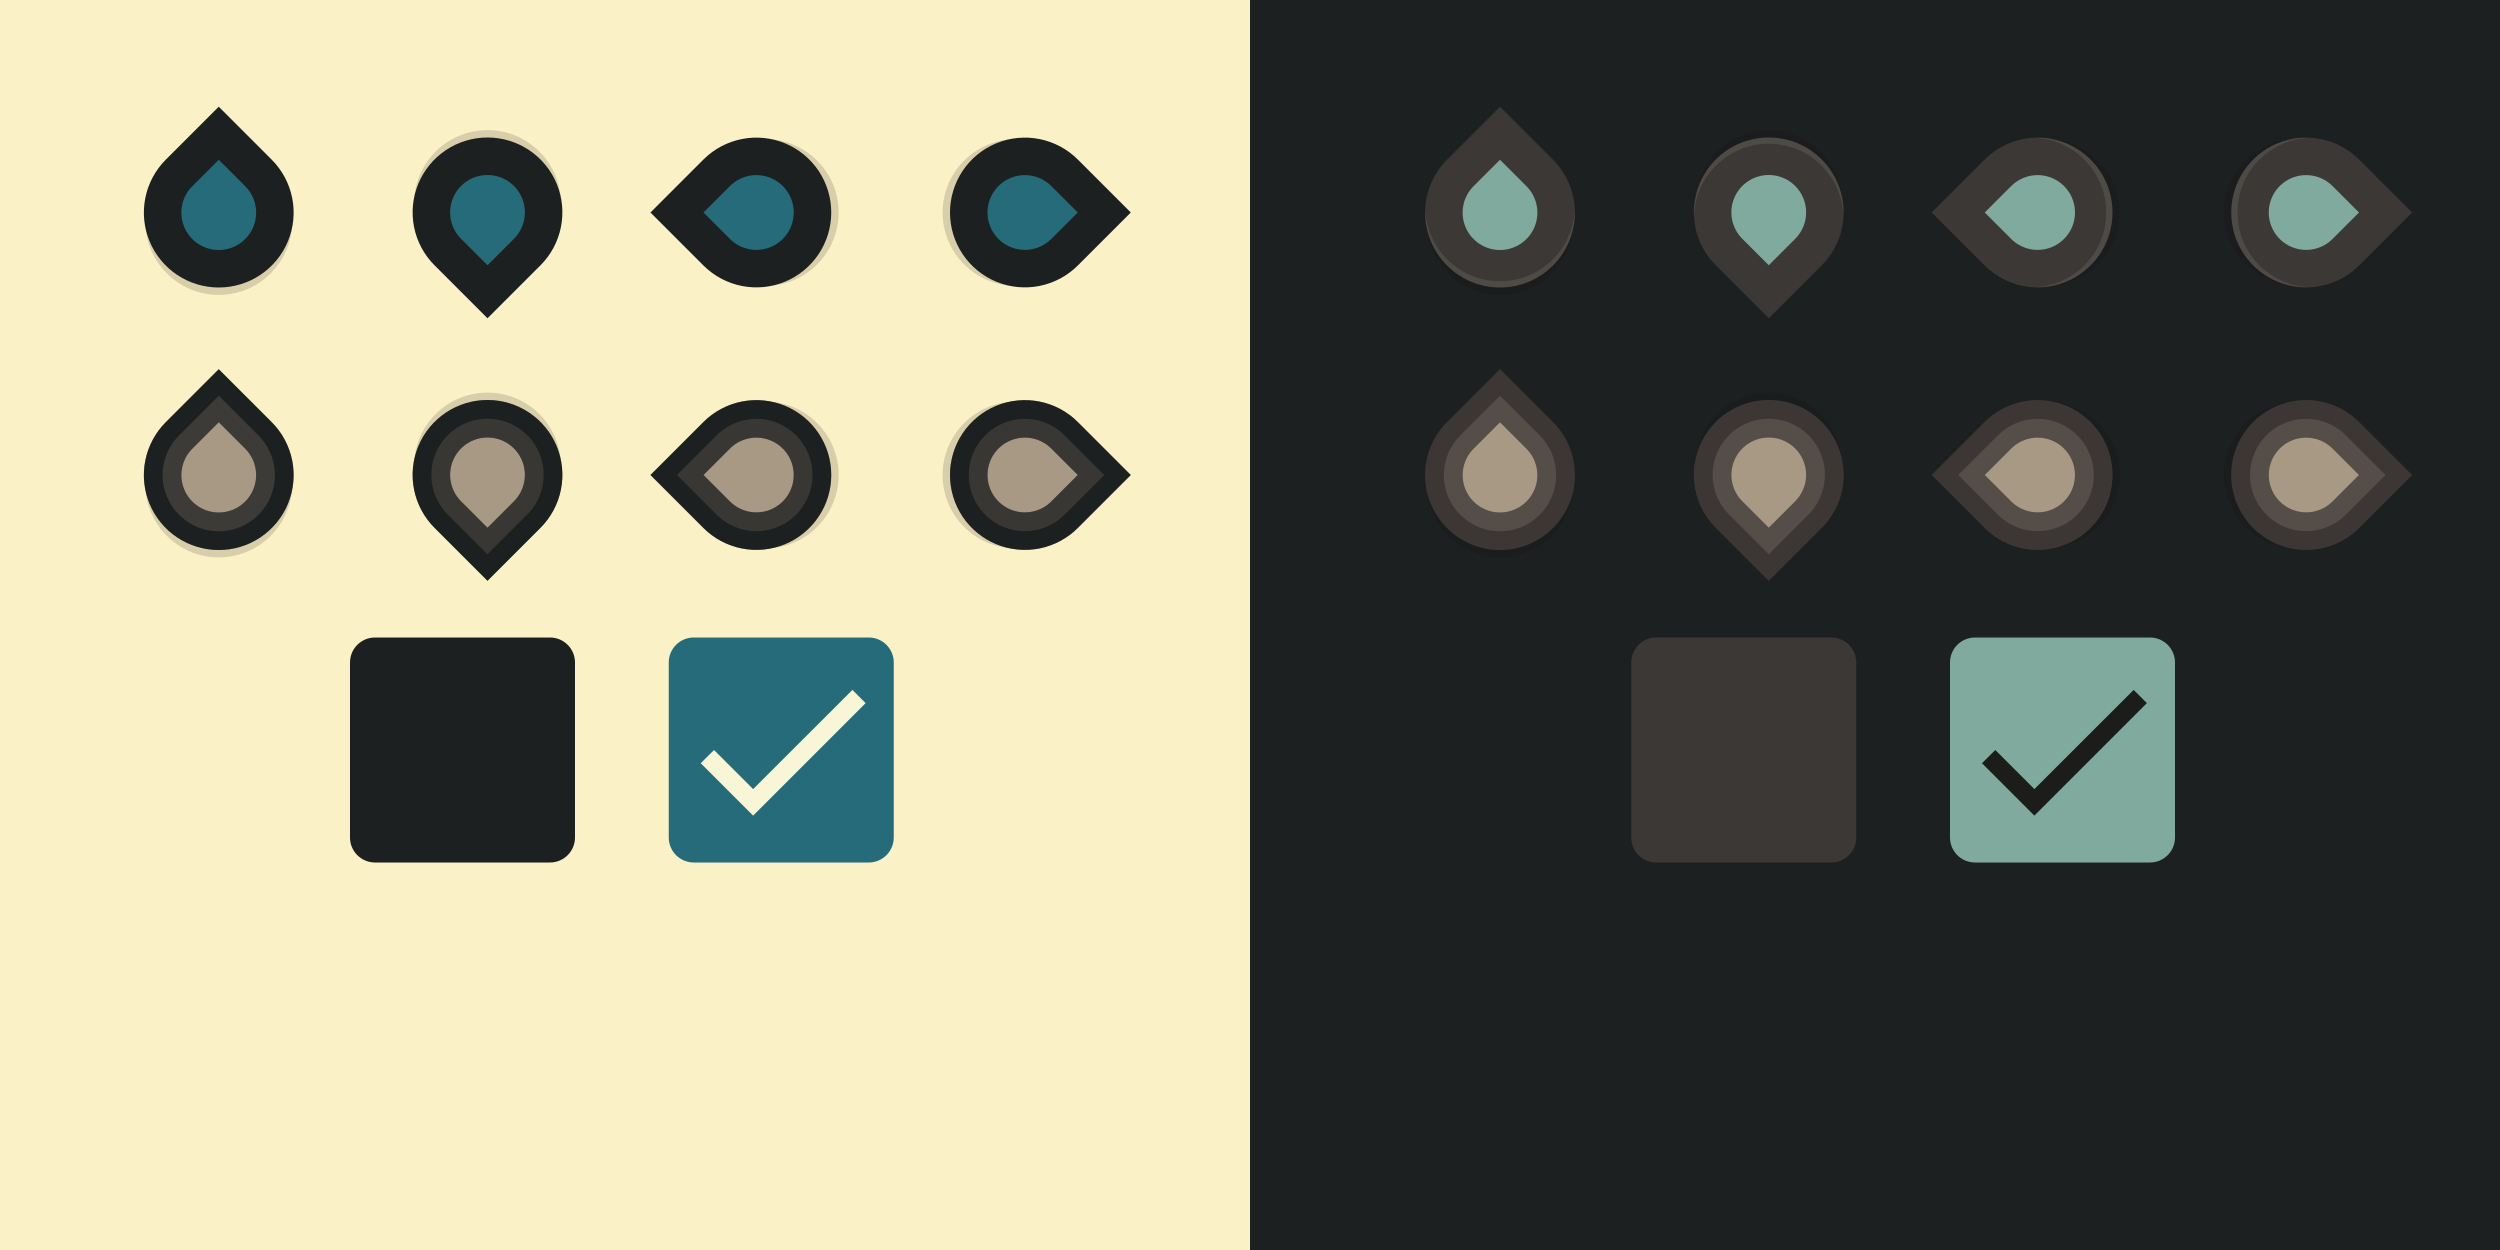 <svg width="400" height="200" viewBox="0 0 400 200" fill="none" xmlns="http://www.w3.org/2000/svg">
<g clip-path="url(#clip0_1_5)">
<path d="M400 0H200V200H400V0Z" fill="url(#paint0_linear_1_5)"/>
<path d="M200 0H0V200H200V0Z" fill="url(#paint1_linear_1_5)"/>
<path d="M344 102H316C313.791 102 312 103.791 312 106V134C312 136.209 313.791 138 316 138H344C346.209 138 348 136.209 348 134V106C348 103.791 346.209 102 344 102Z" fill="url(#paint2_linear_1_5)"/>
<path d="M325.5 126.255L319.245 120L317.115 122.115L325.5 130.5L343.5 112.5L341.385 110.385L325.5 126.255Z" fill="url(#paint3_linear_1_5)"/>
<path d="M293 102H265C262.791 102 261 103.791 261 106V134C261 136.209 262.791 138 265 138H293C295.209 138 297 136.209 297 134V106C297 103.791 295.209 102 293 102Z" fill="url(#paint4_linear_1_5)"/>
<g opacity="0.15" filter="url(#filter0_f_1_5)">
<path d="M384.187 76L375.876 84.311C374.233 85.954 372.139 87.073 369.859 87.527C367.579 87.98 365.216 87.748 363.068 86.858C360.921 85.969 359.085 84.462 357.794 82.529C356.502 80.597 355.813 78.325 355.813 76C355.813 73.675 356.502 71.403 357.794 69.471C359.085 67.538 360.921 66.031 363.068 65.142C365.216 64.252 367.579 64.02 369.859 64.473C372.139 64.927 374.233 66.046 375.876 67.689L384.187 76Z" fill="#0D0907"/>
</g>
<path d="M381.684 76L375.333 82.351C374.076 83.607 372.476 84.463 370.734 84.809C368.991 85.156 367.185 84.978 365.544 84.298C363.903 83.618 362.5 82.467 361.513 80.99C360.526 79.513 360 77.776 360 76C360 74.224 360.526 72.487 361.513 71.01C362.5 69.533 363.903 68.382 365.544 67.702C367.185 67.022 368.991 66.844 370.734 67.191C372.476 67.537 374.076 68.393 375.333 69.649L381.684 76Z" fill="url(#paint5_linear_1_5)" stroke="url(#paint6_linear_1_5)" stroke-width="6" stroke-linecap="round"/>
<path opacity="0.35" d="M381.684 76L375.333 82.351C374.076 83.607 372.476 84.463 370.734 84.809C368.991 85.156 367.185 84.978 365.544 84.298C363.903 83.618 362.5 82.467 361.513 80.99C360.526 79.513 360 77.776 360 76C360 74.224 360.526 72.487 361.513 71.01C362.5 69.533 363.903 68.382 365.544 67.702C367.185 67.022 368.991 66.844 370.734 67.191C372.476 67.537 374.076 68.393 375.333 69.649L381.684 76Z" fill="url(#paint7_linear_1_5)" stroke="url(#paint8_linear_1_5)" stroke-width="6" stroke-linecap="round"/>
<g opacity="0.15" filter="url(#filter1_f_1_5)">
<path d="M310.813 76L319.124 67.689C320.767 66.046 322.861 64.927 325.141 64.473C327.421 64.02 329.784 64.252 331.932 65.142C334.079 66.031 335.915 67.538 337.206 69.471C338.498 71.403 339.187 73.675 339.187 76C339.187 78.325 338.498 80.597 337.206 82.529C335.915 84.462 334.079 85.969 331.932 86.858C329.784 87.748 327.421 87.98 325.141 87.527C322.861 87.073 320.767 85.954 319.124 84.311L310.813 76Z" fill="#0D0907"/>
</g>
<path d="M313.316 76L319.667 69.649C320.924 68.393 322.524 67.537 324.266 67.191C326.009 66.844 327.815 67.022 329.456 67.702C331.097 68.382 332.5 69.533 333.487 71.01C334.474 72.487 335 74.224 335 76C335 77.776 334.474 79.513 333.487 80.99C332.5 82.467 331.097 83.618 329.456 84.298C327.815 84.978 326.009 85.156 324.266 84.809C322.524 84.463 320.924 83.607 319.667 82.351L313.316 76Z" fill="url(#paint9_linear_1_5)" stroke="url(#paint10_linear_1_5)" stroke-width="6" stroke-linecap="round"/>
<path opacity="0.35" d="M313.316 76L319.667 69.649C320.924 68.393 322.524 67.537 324.266 67.191C326.009 66.844 327.815 67.022 329.456 67.702C331.097 68.382 332.5 69.533 333.487 71.01C334.474 72.487 335 74.224 335 76C335 77.776 334.474 79.513 333.487 80.99C332.5 82.467 331.097 83.618 329.456 84.298C327.815 84.978 326.009 85.156 324.266 84.809C322.524 84.463 320.924 83.607 319.667 82.351L313.316 76Z" fill="url(#paint11_linear_1_5)" stroke="url(#paint12_linear_1_5)" stroke-width="6" stroke-linecap="round"/>
<g opacity="0.15" filter="url(#filter2_f_1_5)">
<path d="M283 91.187L274.69 82.876C273.046 81.233 271.927 79.139 271.473 76.859C271.02 74.579 271.252 72.216 272.142 70.068C273.031 67.921 274.538 66.085 276.471 64.794C278.403 63.502 280.676 62.813 283 62.813C285.324 62.813 287.597 63.502 289.529 64.794C291.462 66.085 292.969 67.921 293.858 70.068C294.748 72.216 294.98 74.579 294.527 76.859C294.073 79.139 292.954 81.233 291.31 82.876L283 91.187Z" fill="#0D0907"/>
</g>
<path d="M283 88.684L276.649 82.333C275.393 81.076 274.537 79.476 274.191 77.734C273.844 75.991 274.022 74.186 274.702 72.544C275.382 70.903 276.533 69.5 278.01 68.513C279.487 67.526 281.224 66.999 283 66.999C284.776 66.999 286.513 67.526 287.99 68.513C289.467 69.5 290.618 70.903 291.298 72.544C291.978 74.186 292.156 75.991 291.809 77.734C291.463 79.476 290.607 81.076 289.351 82.333L283 88.684Z" fill="url(#paint13_linear_1_5)" stroke="url(#paint14_linear_1_5)" stroke-width="6" stroke-linecap="round"/>
<path opacity="0.35" d="M283 88.684L276.649 82.333C275.393 81.076 274.537 79.476 274.191 77.734C273.844 75.991 274.022 74.186 274.702 72.544C275.382 70.903 276.533 69.5 278.01 68.513C279.487 67.526 281.224 66.999 283 66.999C284.776 66.999 286.513 67.526 287.99 68.513C289.467 69.5 290.618 70.903 291.298 72.544C291.978 74.186 292.156 75.991 291.809 77.734C291.463 79.476 290.607 81.076 289.351 82.333L283 88.684Z" fill="url(#paint15_linear_1_5)" stroke="url(#paint16_linear_1_5)" stroke-width="6" stroke-linecap="round"/>
<g opacity="0.15" filter="url(#filter3_f_1_5)">
<path d="M240 60.813L248.31 69.124C249.954 70.767 251.073 72.861 251.527 75.141C251.98 77.421 251.748 79.784 250.858 81.932C249.969 84.079 248.462 85.915 246.529 87.206C244.597 88.498 242.324 89.187 240 89.187C237.676 89.187 235.403 88.498 233.471 87.206C231.538 85.915 230.031 84.079 229.142 81.932C228.252 79.784 228.02 77.421 228.473 75.141C228.927 72.861 230.046 70.767 231.69 69.124L240 60.813Z" fill="#0D0907"/>
</g>
<path d="M240 63.316L246.351 69.667C247.607 70.924 248.463 72.524 248.809 74.266C249.156 76.009 248.978 77.814 248.298 79.456C247.618 81.097 246.467 82.5 244.99 83.487C243.513 84.474 241.776 85.001 240 85.001C238.224 85.001 236.487 84.474 235.01 83.487C233.533 82.5 232.382 81.097 231.702 79.456C231.022 77.814 230.844 76.009 231.191 74.266C231.537 72.524 232.393 70.924 233.649 69.667L240 63.316Z" fill="url(#paint17_linear_1_5)" stroke="url(#paint18_linear_1_5)" stroke-width="6" stroke-linecap="round"/>
<path opacity="0.35" d="M240 63.316L246.351 69.667C247.607 70.924 248.463 72.524 248.809 74.266C249.156 76.009 248.978 77.814 248.298 79.456C247.618 81.097 246.467 82.5 244.99 83.487C243.513 84.474 241.776 85.001 240 85.001C238.224 85.001 236.487 84.474 235.01 83.487C233.533 82.5 232.382 81.097 231.702 79.456C231.022 77.814 230.844 76.009 231.191 74.266C231.537 72.524 232.393 70.924 233.649 69.667L240 63.316Z" fill="url(#paint19_linear_1_5)" stroke="url(#paint20_linear_1_5)" stroke-width="6" stroke-linecap="round"/>
<g opacity="0.15" filter="url(#filter4_f_1_5)">
<path d="M384.187 34L375.876 42.31C374.233 43.954 372.139 45.074 369.859 45.527C367.579 45.98 365.216 45.748 363.068 44.858C360.921 43.969 359.085 42.462 357.794 40.529C356.502 38.597 355.813 36.325 355.813 34C355.813 31.675 356.502 29.403 357.794 27.471C359.085 25.538 360.921 24.031 363.068 23.142C365.216 22.252 367.579 22.02 369.859 22.473C372.139 22.927 374.233 24.046 375.876 25.689L384.187 34Z" fill="#0D0907"/>
</g>
<path d="M381.684 34L375.333 40.351C374.076 41.607 372.476 42.463 370.734 42.809C368.991 43.156 367.185 42.978 365.544 42.298C363.903 41.618 362.5 40.467 361.513 38.99C360.526 37.513 360 35.776 360 34C360 32.224 360.526 30.487 361.513 29.01C362.5 27.533 363.903 26.382 365.544 25.702C367.185 25.022 368.991 24.844 370.734 25.191C372.476 25.537 374.076 26.393 375.333 27.649L381.684 34Z" fill="url(#paint21_linear_1_5)" stroke="url(#paint22_linear_1_5)" stroke-width="6" stroke-linecap="round"/>
<path opacity="0.1" d="M369.477 22.033C367.721 21.964 365.978 22.274 364.396 22.93C360.261 24.643 357 28.79 357 34C357 39.21 360.261 43.357 364.396 45.07C365.978 45.726 367.721 46.036 369.477 45.967C368.064 45.906 366.677 45.601 365.396 45.07C361.261 43.357 358 39.21 358 34C358 28.79 361.261 24.643 365.396 22.93C366.677 22.399 368.064 22.094 369.477 22.033Z" fill="#F9F5D7"/>
<g opacity="0.15" filter="url(#filter5_f_1_5)">
<path d="M310.813 34L319.124 25.689C320.767 24.046 322.861 22.927 325.141 22.473C327.421 22.02 329.784 22.252 331.932 23.142C334.079 24.031 335.915 25.538 337.206 27.471C338.498 29.403 339.187 31.675 339.187 34C339.187 36.325 338.498 38.597 337.206 40.529C335.915 42.462 334.079 43.969 331.932 44.858C329.784 45.748 327.421 45.98 325.141 45.527C322.861 45.074 320.767 43.954 319.124 42.31L310.813 34Z" fill="#0D0907"/>
</g>
<path d="M313.316 34L319.667 27.649C320.924 26.393 322.524 25.537 324.266 25.191C326.009 24.844 327.815 25.022 329.456 25.702C331.097 26.382 332.5 27.533 333.487 29.01C334.474 30.487 335 32.224 335 34C335 35.776 334.474 37.513 333.487 38.99C332.5 40.467 331.097 41.618 329.456 42.298C327.815 42.978 326.009 43.156 324.266 42.809C322.524 42.463 320.924 41.607 319.667 40.351L313.316 34Z" fill="url(#paint23_linear_1_5)" stroke="url(#paint24_linear_1_5)" stroke-width="6" stroke-linecap="round"/>
<path opacity="0.1" d="M325.523 45.967C327.279 46.036 329.022 45.726 330.604 45.07C334.739 43.357 338 39.21 338 34C338 28.79 334.739 24.643 330.604 22.93C329.022 22.274 327.279 21.964 325.523 22.033C326.936 22.094 328.323 22.399 329.604 22.93C333.739 24.643 337 28.79 337 34C337 39.21 333.739 43.357 329.604 45.07C328.323 45.601 326.936 45.906 325.523 45.967Z" fill="#F9F5D7"/>
<g opacity="0.15" filter="url(#filter6_f_1_5)">
<path d="M283 49.187L274.69 40.876C273.046 39.233 271.927 37.139 271.473 34.859C271.02 32.579 271.252 30.216 272.142 28.068C273.031 25.921 274.538 24.085 276.471 22.794C278.403 21.502 280.676 20.813 283 20.813C285.324 20.813 287.597 21.502 289.529 22.794C291.462 24.085 292.969 25.921 293.858 28.068C294.748 30.216 294.98 32.579 294.527 34.859C294.073 37.139 292.954 39.233 291.31 40.876L283 49.187Z" fill="#0D0907"/>
</g>
<path d="M283 46.684L276.649 40.333C275.393 39.077 274.537 37.476 274.191 35.734C273.844 33.991 274.022 32.185 274.702 30.544C275.382 28.903 276.533 27.5 278.01 26.513C279.487 25.526 281.224 25 283 25C284.776 25 286.513 25.526 287.99 26.513C289.467 27.5 290.618 28.903 291.298 30.544C291.978 32.185 292.156 33.991 291.809 35.734C291.463 37.476 290.607 39.077 289.351 40.333L283 46.684Z" fill="url(#paint25_linear_1_5)" stroke="url(#paint26_linear_1_5)" stroke-width="6" stroke-linecap="round"/>
<path opacity="0.1" d="M294.967 34.477C295.036 32.721 294.726 30.978 294.07 29.396C292.357 25.261 288.21 22 283 22C277.79 22 273.643 25.261 271.93 29.396C271.274 30.978 270.964 32.721 271.033 34.477C271.094 33.064 271.399 31.677 271.93 30.396C273.643 26.261 277.79 23 283 23C288.21 23 292.357 26.261 294.07 30.396C294.601 31.677 294.906 33.064 294.967 34.477Z" fill="#F9F5D7"/>
<g opacity="0.15" filter="url(#filter7_f_1_5)">
<path d="M240 18.813L248.31 27.124C249.954 28.767 251.073 30.861 251.527 33.141C251.98 35.421 251.748 37.784 250.858 39.932C249.969 42.079 248.462 43.915 246.529 45.206C244.597 46.498 242.324 47.187 240 47.187C237.676 47.187 235.403 46.498 233.471 45.206C231.538 43.915 230.031 42.079 229.142 39.932C228.252 37.784 228.02 35.421 228.473 33.141C228.927 30.861 230.046 28.767 231.69 27.124L240 18.813Z" fill="#0D0907"/>
</g>
<path d="M240 21.316L246.351 27.667C247.607 28.924 248.463 30.524 248.809 32.266C249.156 34.009 248.978 35.815 248.298 37.456C247.618 39.097 246.467 40.5 244.99 41.487C243.513 42.474 241.776 43.001 240 43.001C238.224 43.001 236.487 42.474 235.01 41.487C233.533 40.5 232.382 39.097 231.702 37.456C231.022 35.815 230.844 34.009 231.191 32.266C231.537 30.524 232.393 28.924 233.649 27.667L240 21.316Z" fill="url(#paint27_linear_1_5)" stroke="url(#paint28_linear_1_5)" stroke-width="6" stroke-linecap="round"/>
<path opacity="0.1" d="M228.033 33.523C227.964 35.279 228.274 37.022 228.93 38.603C230.643 42.739 234.79 46 240 46C245.21 46 249.357 42.739 251.07 38.603C251.726 37.022 252.036 35.279 251.967 33.523C251.906 34.936 251.601 36.323 251.07 37.603C249.357 41.739 245.21 45 240 45C234.79 45 230.643 41.739 228.93 37.603C228.399 36.323 228.094 34.936 228.033 33.523Z" fill="#F9F5D7"/>
<path d="M139 102H111C108.791 102 107 103.791 107 106V134C107 136.209 108.791 138 111 138H139C141.209 138 143 136.209 143 134V106C143 103.791 141.209 102 139 102Z" fill="url(#paint29_linear_1_5)"/>
<path d="M120.5 126.255L114.245 120L112.115 122.115L120.5 130.5L138.5 112.5L136.385 110.385L120.5 126.255Z" fill="url(#paint30_linear_1_5)"/>
<path d="M88 102H60C57.791 102 56 103.791 56 106V134C56 136.209 57.791 138 60 138H88C90.209 138 92 136.209 92 134V106C92 103.791 90.209 102 88 102Z" fill="url(#paint31_linear_1_5)"/>
<g opacity="0.15" filter="url(#filter8_f_1_5)">
<path d="M179.187 76L170.876 84.311C169.233 85.954 167.139 87.073 164.859 87.527C162.579 87.98 160.216 87.748 158.068 86.858C155.921 85.969 154.085 84.462 152.794 82.529C151.502 80.597 150.813 78.325 150.813 76C150.813 73.675 151.502 71.403 152.794 69.471C154.085 67.538 155.921 66.031 158.068 65.142C160.216 64.252 162.579 64.02 164.859 64.473C167.139 64.927 169.233 66.046 170.876 67.689L179.187 76Z" fill="#0D0907"/>
</g>
<path d="M176.684 76L170.333 82.351C169.076 83.607 167.476 84.463 165.734 84.809C163.991 85.156 162.185 84.978 160.544 84.298C158.903 83.618 157.5 82.467 156.513 80.99C155.526 79.513 155 77.776 155 76C155 74.224 155.526 72.487 156.513 71.01C157.5 69.533 158.903 68.382 160.544 67.702C162.185 67.022 163.991 66.844 165.734 67.191C167.476 67.537 169.076 68.393 170.333 69.649L176.684 76Z" fill="url(#paint32_linear_1_5)" stroke="url(#paint33_linear_1_5)" stroke-width="6" stroke-linecap="round"/>
<path opacity="0.35" d="M176.684 76L170.333 82.351C169.076 83.607 167.476 84.463 165.734 84.809C163.991 85.156 162.185 84.978 160.544 84.298C158.903 83.618 157.5 82.467 156.513 80.99C155.526 79.513 155 77.776 155 76C155 74.224 155.526 72.487 156.513 71.01C157.5 69.533 158.903 68.382 160.544 67.702C162.185 67.022 163.991 66.844 165.734 67.191C167.476 67.537 169.076 68.393 170.333 69.649L176.684 76Z" fill="url(#paint34_linear_1_5)" stroke="url(#paint35_linear_1_5)" stroke-width="6" stroke-linecap="round"/>
<g opacity="0.15" filter="url(#filter9_f_1_5)">
<path d="M105.813 76L114.124 67.689C115.767 66.046 117.861 64.927 120.141 64.473C122.421 64.02 124.784 64.252 126.932 65.142C129.079 66.031 130.915 67.538 132.206 69.471C133.498 71.403 134.187 73.675 134.187 76C134.187 78.325 133.498 80.597 132.206 82.529C130.915 84.462 129.079 85.969 126.932 86.858C124.784 87.748 122.421 87.98 120.141 87.527C117.861 87.073 115.767 85.954 114.124 84.311L105.813 76Z" fill="#0D0907"/>
</g>
<path d="M108.316 76L114.667 69.649C115.924 68.393 117.524 67.537 119.266 67.191C121.009 66.844 122.815 67.022 124.456 67.702C126.097 68.382 127.5 69.533 128.487 71.01C129.474 72.487 130 74.224 130 76C130 77.776 129.474 79.513 128.487 80.99C127.5 82.467 126.097 83.618 124.456 84.298C122.815 84.978 121.009 85.156 119.266 84.809C117.524 84.463 115.924 83.607 114.667 82.351L108.316 76Z" fill="url(#paint36_linear_1_5)" stroke="url(#paint37_linear_1_5)" stroke-width="6" stroke-linecap="round"/>
<path opacity="0.35" d="M108.316 76L114.667 69.649C115.924 68.393 117.524 67.537 119.266 67.191C121.009 66.844 122.815 67.022 124.456 67.702C126.097 68.382 127.5 69.533 128.487 71.01C129.474 72.487 130 74.224 130 76C130 77.776 129.474 79.513 128.487 80.99C127.5 82.467 126.097 83.618 124.456 84.298C122.815 84.978 121.009 85.156 119.266 84.809C117.524 84.463 115.924 83.607 114.667 82.351L108.316 76Z" fill="url(#paint38_linear_1_5)" stroke="url(#paint39_linear_1_5)" stroke-width="6" stroke-linecap="round"/>
<g opacity="0.15" filter="url(#filter10_f_1_5)">
<path d="M78 91.187L86.311 82.876C87.954 81.233 89.073 79.139 89.527 76.859C89.98 74.579 89.748 72.216 88.858 70.068C87.969 67.921 86.462 66.085 84.529 64.794C82.597 63.502 80.325 62.813 78 62.813C75.675 62.813 73.403 63.502 71.471 64.794C69.538 66.085 68.031 67.921 67.142 70.068C66.252 72.216 66.02 74.579 66.473 76.859C66.927 79.139 68.046 81.233 69.689 82.876L78 91.187Z" fill="#0D0907"/>
</g>
<path d="M78 88.684L84.351 82.333C85.607 81.076 86.463 79.476 86.809 77.734C87.156 75.991 86.978 74.186 86.298 72.544C85.618 70.903 84.467 69.5 82.99 68.513C81.513 67.526 79.776 66.999 78 66.999C76.224 66.999 74.487 67.526 73.01 68.513C71.533 69.5 70.382 70.903 69.702 72.544C69.022 74.186 68.844 75.991 69.191 77.734C69.537 79.476 70.393 81.076 71.649 82.333L78 88.684Z" fill="url(#paint40_linear_1_5)" stroke="url(#paint41_linear_1_5)" stroke-width="6" stroke-linecap="round"/>
<path opacity="0.35" d="M78 88.684L84.351 82.333C85.607 81.076 86.463 79.476 86.809 77.734C87.156 75.991 86.978 74.186 86.298 72.544C85.618 70.903 84.467 69.5 82.99 68.513C81.513 67.526 79.776 66.999 78 66.999C76.224 66.999 74.487 67.526 73.01 68.513C71.533 69.5 70.382 70.903 69.702 72.544C69.022 74.186 68.844 75.991 69.191 77.734C69.537 79.476 70.393 81.076 71.649 82.333L78 88.684Z" fill="url(#paint42_linear_1_5)" stroke="url(#paint43_linear_1_5)" stroke-width="6" stroke-linecap="round"/>
<g opacity="0.15" filter="url(#filter11_f_1_5)">
<path d="M35 60.813L43.31 69.124C44.954 70.767 46.074 72.861 46.527 75.141C46.98 77.421 46.748 79.784 45.858 81.932C44.969 84.079 43.462 85.915 41.529 87.206C39.597 88.498 37.325 89.187 35 89.187C32.675 89.187 30.403 88.498 28.471 87.206C26.538 85.915 25.031 84.079 24.142 81.932C23.252 79.784 23.02 77.421 23.473 75.141C23.927 72.861 25.046 70.767 26.689 69.124L35 60.813Z" fill="#0D0907"/>
</g>
<path d="M35 63.316L41.351 69.667C42.607 70.924 43.463 72.524 43.809 74.266C44.156 76.009 43.978 77.814 43.298 79.456C42.618 81.097 41.467 82.5 39.99 83.487C38.513 84.474 36.776 85.001 35 85.001C33.224 85.001 31.487 84.474 30.01 83.487C28.533 82.5 27.382 81.097 26.702 79.456C26.022 77.814 25.844 76.009 26.191 74.266C26.537 72.524 27.393 70.924 28.649 69.667L35 63.316Z" fill="url(#paint44_linear_1_5)" stroke="url(#paint45_linear_1_5)" stroke-width="6" stroke-linecap="round"/>
<path opacity="0.35" d="M35 63.316L41.351 69.667C42.607 70.924 43.463 72.524 43.809 74.266C44.156 76.009 43.978 77.814 43.298 79.456C42.618 81.097 41.467 82.5 39.99 83.487C38.513 84.474 36.776 85.001 35 85.001C33.224 85.001 31.487 84.474 30.01 83.487C28.533 82.5 27.382 81.097 26.702 79.456C26.022 77.814 25.844 76.009 26.191 74.266C26.537 72.524 27.393 70.924 28.649 69.667L35 63.316Z" fill="url(#paint46_linear_1_5)" stroke="url(#paint47_linear_1_5)" stroke-width="6" stroke-linecap="round"/>
<g opacity="0.15" filter="url(#filter12_f_1_5)">
<path d="M179.187 34L170.876 42.31C169.233 43.954 167.139 45.074 164.859 45.527C162.579 45.98 160.216 45.748 158.068 44.858C155.921 43.969 154.085 42.462 152.794 40.529C151.502 38.597 150.813 36.325 150.813 34C150.813 31.675 151.502 29.403 152.794 27.471C154.085 25.538 155.921 24.031 158.068 23.142C160.216 22.252 162.579 22.02 164.859 22.473C167.139 22.927 169.233 24.046 170.876 25.689L179.187 34Z" fill="#0D0907"/>
</g>
<path d="M176.684 34L170.333 40.351C169.076 41.607 167.476 42.463 165.734 42.809C163.991 43.156 162.185 42.978 160.544 42.298C158.903 41.618 157.5 40.467 156.513 38.99C155.526 37.513 155 35.776 155 34C155 32.224 155.526 30.487 156.513 29.01C157.5 27.533 158.903 26.382 160.544 25.702C162.185 25.022 163.991 24.844 165.734 25.191C167.476 25.537 169.076 26.393 170.333 27.649L176.684 34Z" fill="url(#paint48_linear_1_5)" stroke="url(#paint49_linear_1_5)" stroke-width="6" stroke-linecap="round"/>
<g opacity="0.15" filter="url(#filter13_f_1_5)">
<path d="M105.813 34L114.124 25.689C115.767 24.046 117.861 22.927 120.141 22.473C122.421 22.02 124.784 22.252 126.932 23.142C129.079 24.031 130.915 25.538 132.206 27.471C133.498 29.403 134.187 31.675 134.187 34C134.187 36.325 133.498 38.597 132.206 40.529C130.915 42.462 129.079 43.969 126.932 44.858C124.784 45.748 122.421 45.98 120.141 45.527C117.861 45.074 115.767 43.954 114.124 42.31L105.813 34Z" fill="#0D0907"/>
</g>
<path d="M108.316 34L114.667 27.649C115.924 26.393 117.524 25.537 119.266 25.191C121.009 24.844 122.815 25.022 124.456 25.702C126.097 26.382 127.5 27.533 128.487 29.01C129.474 30.487 130 32.224 130 34C130 35.776 129.474 37.513 128.487 38.99C127.5 40.467 126.097 41.618 124.456 42.298C122.815 42.978 121.009 43.156 119.266 42.809C117.524 42.463 115.924 41.607 114.667 40.351L108.316 34Z" fill="url(#paint50_linear_1_5)" stroke="url(#paint51_linear_1_5)" stroke-width="6" stroke-linecap="round"/>
<g opacity="0.15" filter="url(#filter14_f_1_5)">
<path d="M78 49.187L86.311 40.876C87.954 39.233 89.073 37.139 89.527 34.859C89.98 32.579 89.748 30.216 88.858 28.068C87.969 25.921 86.462 24.085 84.529 22.794C82.597 21.502 80.325 20.813 78 20.813C75.675 20.813 73.403 21.502 71.471 22.794C69.538 24.085 68.031 25.921 67.142 28.068C66.252 30.216 66.02 32.579 66.473 34.859C66.927 37.139 68.046 39.233 69.689 40.876L78 49.187Z" fill="#0D0907"/>
</g>
<path d="M78 46.684L84.351 40.333C85.607 39.077 86.463 37.476 86.809 35.734C87.156 33.991 86.978 32.185 86.298 30.544C85.618 28.903 84.467 27.5 82.99 26.513C81.513 25.526 79.776 25 78 25C76.224 25 74.487 25.526 73.01 26.513C71.533 27.5 70.382 28.903 69.702 30.544C69.022 32.185 68.844 33.991 69.191 35.734C69.537 37.476 70.393 39.077 71.649 40.333L78 46.684Z" fill="url(#paint52_linear_1_5)" stroke="url(#paint53_linear_1_5)" stroke-width="6" stroke-linecap="round"/>
<g opacity="0.15" filter="url(#filter15_f_1_5)">
<path d="M35 18.813L43.31 27.124C44.954 28.767 46.074 30.861 46.527 33.141C46.98 35.421 46.748 37.784 45.858 39.932C44.969 42.079 43.462 43.915 41.529 45.206C39.597 46.498 37.325 47.187 35 47.187C32.675 47.187 30.403 46.498 28.471 45.206C26.538 43.915 25.031 42.079 24.142 39.932C23.252 37.784 23.02 35.421 23.473 33.141C23.927 30.861 25.046 28.767 26.689 27.124L35 18.813Z" fill="#0D0907"/>
</g>
<path d="M35 21.316L41.351 27.667C42.607 28.924 43.463 30.524 43.809 32.266C44.156 34.009 43.978 35.815 43.298 37.456C42.618 39.097 41.467 40.5 39.99 41.487C38.513 42.474 36.776 43.001 35 43.001C33.224 43.001 31.487 42.474 30.01 41.487C28.533 40.5 27.382 39.097 26.702 37.456C26.022 35.815 25.844 34.009 26.191 32.266C26.537 30.524 27.393 28.924 28.649 27.667L35 21.316Z" fill="url(#paint54_linear_1_5)" stroke="url(#paint55_linear_1_5)" stroke-width="6" stroke-linecap="round"/>
</g>
<defs>
<filter id="filter0_f_1_5" x="352.636" y="61.07" width="34.729" height="29.861" filterUnits="userSpaceOnUse" color-interpolation-filters="sRGB">
<feFlood flood-opacity="0" result="BackgroundImageFix"/>
<feBlend mode="normal" in="SourceGraphic" in2="BackgroundImageFix" result="shape"/>
<feGaussianBlur stdDeviation="1.589" result="effect1_foregroundBlur_1_5"/>
</filter>
<filter id="filter1_f_1_5" x="307.636" y="61.07" width="34.729" height="29.861" filterUnits="userSpaceOnUse" color-interpolation-filters="sRGB">
<feFlood flood-opacity="0" result="BackgroundImageFix"/>
<feBlend mode="normal" in="SourceGraphic" in2="BackgroundImageFix" result="shape"/>
<feGaussianBlur stdDeviation="1.589" result="effect1_foregroundBlur_1_5"/>
</filter>
<filter id="filter2_f_1_5" x="268.07" y="59.636" width="29.861" height="34.729" filterUnits="userSpaceOnUse" color-interpolation-filters="sRGB">
<feFlood flood-opacity="0" result="BackgroundImageFix"/>
<feBlend mode="normal" in="SourceGraphic" in2="BackgroundImageFix" result="shape"/>
<feGaussianBlur stdDeviation="1.589" result="effect1_foregroundBlur_1_5"/>
</filter>
<filter id="filter3_f_1_5" x="225.07" y="57.636" width="29.861" height="34.729" filterUnits="userSpaceOnUse" color-interpolation-filters="sRGB">
<feFlood flood-opacity="0" result="BackgroundImageFix"/>
<feBlend mode="normal" in="SourceGraphic" in2="BackgroundImageFix" result="shape"/>
<feGaussianBlur stdDeviation="1.589" result="effect1_foregroundBlur_1_5"/>
</filter>
<filter id="filter4_f_1_5" x="352.636" y="19.07" width="34.729" height="29.861" filterUnits="userSpaceOnUse" color-interpolation-filters="sRGB">
<feFlood flood-opacity="0" result="BackgroundImageFix"/>
<feBlend mode="normal" in="SourceGraphic" in2="BackgroundImageFix" result="shape"/>
<feGaussianBlur stdDeviation="1.589" result="effect1_foregroundBlur_1_5"/>
</filter>
<filter id="filter5_f_1_5" x="307.636" y="19.07" width="34.729" height="29.861" filterUnits="userSpaceOnUse" color-interpolation-filters="sRGB">
<feFlood flood-opacity="0" result="BackgroundImageFix"/>
<feBlend mode="normal" in="SourceGraphic" in2="BackgroundImageFix" result="shape"/>
<feGaussianBlur stdDeviation="1.589" result="effect1_foregroundBlur_1_5"/>
</filter>
<filter id="filter6_f_1_5" x="268.07" y="17.636" width="29.861" height="34.729" filterUnits="userSpaceOnUse" color-interpolation-filters="sRGB">
<feFlood flood-opacity="0" result="BackgroundImageFix"/>
<feBlend mode="normal" in="SourceGraphic" in2="BackgroundImageFix" result="shape"/>
<feGaussianBlur stdDeviation="1.589" result="effect1_foregroundBlur_1_5"/>
</filter>
<filter id="filter7_f_1_5" x="225.07" y="15.636" width="29.861" height="34.729" filterUnits="userSpaceOnUse" color-interpolation-filters="sRGB">
<feFlood flood-opacity="0" result="BackgroundImageFix"/>
<feBlend mode="normal" in="SourceGraphic" in2="BackgroundImageFix" result="shape"/>
<feGaussianBlur stdDeviation="1.589" result="effect1_foregroundBlur_1_5"/>
</filter>
<filter id="filter8_f_1_5" x="147.636" y="61.07" width="34.729" height="29.861" filterUnits="userSpaceOnUse" color-interpolation-filters="sRGB">
<feFlood flood-opacity="0" result="BackgroundImageFix"/>
<feBlend mode="normal" in="SourceGraphic" in2="BackgroundImageFix" result="shape"/>
<feGaussianBlur stdDeviation="1.589" result="effect1_foregroundBlur_1_5"/>
</filter>
<filter id="filter9_f_1_5" x="102.636" y="61.07" width="34.729" height="29.861" filterUnits="userSpaceOnUse" color-interpolation-filters="sRGB">
<feFlood flood-opacity="0" result="BackgroundImageFix"/>
<feBlend mode="normal" in="SourceGraphic" in2="BackgroundImageFix" result="shape"/>
<feGaussianBlur stdDeviation="1.589" result="effect1_foregroundBlur_1_5"/>
</filter>
<filter id="filter10_f_1_5" x="63.07" y="59.636" width="29.861" height="34.729" filterUnits="userSpaceOnUse" color-interpolation-filters="sRGB">
<feFlood flood-opacity="0" result="BackgroundImageFix"/>
<feBlend mode="normal" in="SourceGraphic" in2="BackgroundImageFix" result="shape"/>
<feGaussianBlur stdDeviation="1.589" result="effect1_foregroundBlur_1_5"/>
</filter>
<filter id="filter11_f_1_5" x="20.07" y="57.636" width="29.861" height="34.729" filterUnits="userSpaceOnUse" color-interpolation-filters="sRGB">
<feFlood flood-opacity="0" result="BackgroundImageFix"/>
<feBlend mode="normal" in="SourceGraphic" in2="BackgroundImageFix" result="shape"/>
<feGaussianBlur stdDeviation="1.589" result="effect1_foregroundBlur_1_5"/>
</filter>
<filter id="filter12_f_1_5" x="147.636" y="19.07" width="34.729" height="29.861" filterUnits="userSpaceOnUse" color-interpolation-filters="sRGB">
<feFlood flood-opacity="0" result="BackgroundImageFix"/>
<feBlend mode="normal" in="SourceGraphic" in2="BackgroundImageFix" result="shape"/>
<feGaussianBlur stdDeviation="1.589" result="effect1_foregroundBlur_1_5"/>
</filter>
<filter id="filter13_f_1_5" x="102.636" y="19.07" width="34.729" height="29.861" filterUnits="userSpaceOnUse" color-interpolation-filters="sRGB">
<feFlood flood-opacity="0" result="BackgroundImageFix"/>
<feBlend mode="normal" in="SourceGraphic" in2="BackgroundImageFix" result="shape"/>
<feGaussianBlur stdDeviation="1.589" result="effect1_foregroundBlur_1_5"/>
</filter>
<filter id="filter14_f_1_5" x="63.07" y="17.636" width="29.861" height="34.729" filterUnits="userSpaceOnUse" color-interpolation-filters="sRGB">
<feFlood flood-opacity="0" result="BackgroundImageFix"/>
<feBlend mode="normal" in="SourceGraphic" in2="BackgroundImageFix" result="shape"/>
<feGaussianBlur stdDeviation="1.589" result="effect1_foregroundBlur_1_5"/>
</filter>
<filter id="filter15_f_1_5" x="20.07" y="15.636" width="29.861" height="34.729" filterUnits="userSpaceOnUse" color-interpolation-filters="sRGB">
<feFlood flood-opacity="0" result="BackgroundImageFix"/>
<feBlend mode="normal" in="SourceGraphic" in2="BackgroundImageFix" result="shape"/>
<feGaussianBlur stdDeviation="1.589" result="effect1_foregroundBlur_1_5"/>
</filter>
<linearGradient id="paint0_linear_1_5" x1="200" y1="0" x2="400" y2="0" gradientUnits="userSpaceOnUse">
<stop offset="1" stop-color="#1D2021"/>
</linearGradient>
<linearGradient id="paint1_linear_1_5" x1="0" y1="0" x2="200" y2="0" gradientUnits="userSpaceOnUse">
<stop offset="1" stop-color="#FBF1C7"/>
</linearGradient>
<linearGradient id="paint2_linear_1_5" x1="310" y1="100" x2="350" y2="100" gradientUnits="userSpaceOnUse">
<stop offset="1" stop-color="#80AA9E"/>
</linearGradient>
<linearGradient id="paint3_linear_1_5" x1="322.673" y1="117.577" x2="362.25" y2="117.577" gradientUnits="userSpaceOnUse">
<stop offset="1" stop-color="#0D0907" stop-opacity="0.87"/>
</linearGradient>
<linearGradient id="paint4_linear_1_5" x1="261" y1="102" x2="297" y2="102" gradientUnits="userSpaceOnUse">
<stop offset="1" stop-color="#3C3836"/>
</linearGradient>
<linearGradient id="paint5_linear_1_5" x1="385.926" y1="64.022" x2="385.926" y2="87.978" gradientUnits="userSpaceOnUse">
<stop offset="1" stop-color="#A89984"/>
</linearGradient>
<linearGradient id="paint6_linear_1_5" x1="385.926" y1="64.022" x2="385.926" y2="87.978" gradientUnits="userSpaceOnUse">
<stop offset="1" stop-color="#3C3836"/>
</linearGradient>
<linearGradient id="paint7_linear_1_5" x1="377.615" y1="64.115" x2="377.615" y2="90.5" gradientUnits="userSpaceOnUse">
<stop offset="1" stop-color="#A89984"/>
</linearGradient>
<linearGradient id="paint8_linear_1_5" x1="385.926" y1="64.022" x2="385.926" y2="87.978" gradientUnits="userSpaceOnUse">
<stop offset="1" stop-color="#3C3836"/>
</linearGradient>
<linearGradient id="paint9_linear_1_5" x1="309.074" y1="87.978" x2="309.074" y2="64.022" gradientUnits="userSpaceOnUse">
<stop offset="1" stop-color="#A89984"/>
</linearGradient>
<linearGradient id="paint10_linear_1_5" x1="309.074" y1="87.978" x2="309.074" y2="64.022" gradientUnits="userSpaceOnUse">
<stop offset="1" stop-color="#3C3836"/>
</linearGradient>
<linearGradient id="paint11_linear_1_5" x1="317.385" y1="87.885" x2="317.385" y2="61.5" gradientUnits="userSpaceOnUse">
<stop offset="1" stop-color="#A89984"/>
</linearGradient>
<linearGradient id="paint12_linear_1_5" x1="309.074" y1="87.978" x2="309.074" y2="64.022" gradientUnits="userSpaceOnUse">
<stop offset="1" stop-color="#3C3836"/>
</linearGradient>
<linearGradient id="paint13_linear_1_5" x1="294.978" y1="92.926" x2="271.022" y2="92.926" gradientUnits="userSpaceOnUse">
<stop offset="1" stop-color="#A89984"/>
</linearGradient>
<linearGradient id="paint14_linear_1_5" x1="294.978" y1="92.926" x2="271.022" y2="92.926" gradientUnits="userSpaceOnUse">
<stop offset="1" stop-color="#3C3836"/>
</linearGradient>
<linearGradient id="paint15_linear_1_5" x1="294.885" y1="84.615" x2="268.5" y2="84.615" gradientUnits="userSpaceOnUse">
<stop offset="1" stop-color="#A89984"/>
</linearGradient>
<linearGradient id="paint16_linear_1_5" x1="294.978" y1="92.926" x2="271.022" y2="92.926" gradientUnits="userSpaceOnUse">
<stop offset="1" stop-color="#3C3836"/>
</linearGradient>
<linearGradient id="paint17_linear_1_5" x1="228.022" y1="59.074" x2="251.978" y2="59.074" gradientUnits="userSpaceOnUse">
<stop offset="1" stop-color="#A89984"/>
</linearGradient>
<linearGradient id="paint18_linear_1_5" x1="228.022" y1="59.074" x2="251.978" y2="59.074" gradientUnits="userSpaceOnUse">
<stop offset="1" stop-color="#3C3836"/>
</linearGradient>
<linearGradient id="paint19_linear_1_5" x1="228.115" y1="67.385" x2="254.5" y2="67.385" gradientUnits="userSpaceOnUse">
<stop offset="1" stop-color="#A89984"/>
</linearGradient>
<linearGradient id="paint20_linear_1_5" x1="228.022" y1="59.074" x2="251.978" y2="59.074" gradientUnits="userSpaceOnUse">
<stop offset="1" stop-color="#3C3836"/>
</linearGradient>
<linearGradient id="paint21_linear_1_5" x1="388" y1="15" x2="388" y2="55" gradientUnits="userSpaceOnUse">
<stop offset="1" stop-color="#80AA9E"/>
</linearGradient>
<linearGradient id="paint22_linear_1_5" x1="385.926" y1="22.022" x2="385.926" y2="45.978" gradientUnits="userSpaceOnUse">
<stop offset="1" stop-color="#3C3836"/>
</linearGradient>
<linearGradient id="paint23_linear_1_5" x1="307" y1="53" x2="307" y2="13" gradientUnits="userSpaceOnUse">
<stop offset="1" stop-color="#80AA9E"/>
</linearGradient>
<linearGradient id="paint24_linear_1_5" x1="309.074" y1="45.978" x2="309.074" y2="22.022" gradientUnits="userSpaceOnUse">
<stop offset="1" stop-color="#3C3836"/>
</linearGradient>
<linearGradient id="paint25_linear_1_5" x1="302" y1="53" x2="262" y2="53" gradientUnits="userSpaceOnUse">
<stop offset="1" stop-color="#80AA9E"/>
</linearGradient>
<linearGradient id="paint26_linear_1_5" x1="294.978" y1="50.926" x2="271.022" y2="50.926" gradientUnits="userSpaceOnUse">
<stop offset="1" stop-color="#3C3836"/>
</linearGradient>
<linearGradient id="paint27_linear_1_5" x1="221" y1="15" x2="261" y2="15" gradientUnits="userSpaceOnUse">
<stop offset="1" stop-color="#80AA9E"/>
</linearGradient>
<linearGradient id="paint28_linear_1_5" x1="228.022" y1="17.074" x2="251.978" y2="17.074" gradientUnits="userSpaceOnUse">
<stop offset="1" stop-color="#3C3836"/>
</linearGradient>
<linearGradient id="paint29_linear_1_5" x1="105" y1="100" x2="145" y2="100" gradientUnits="userSpaceOnUse">
<stop offset="1" stop-color="#266B79"/>
</linearGradient>
<linearGradient id="paint30_linear_1_5" x1="117.673" y1="117.577" x2="157.25" y2="117.577" gradientUnits="userSpaceOnUse">
<stop offset="1" stop-color="#F9F5D7"/>
</linearGradient>
<linearGradient id="paint31_linear_1_5" x1="54" y1="100" x2="94" y2="100" gradientUnits="userSpaceOnUse">
<stop offset="1" stop-color="#1D2021"/>
</linearGradient>
<linearGradient id="paint32_linear_1_5" x1="180.926" y1="64.022" x2="180.926" y2="87.978" gradientUnits="userSpaceOnUse">
<stop offset="1" stop-color="#A89984"/>
</linearGradient>
<linearGradient id="paint33_linear_1_5" x1="180.926" y1="64.022" x2="180.926" y2="87.978" gradientUnits="userSpaceOnUse">
<stop offset="1" stop-color="#1D2021"/>
</linearGradient>
<linearGradient id="paint34_linear_1_5" x1="172.615" y1="64.115" x2="172.615" y2="90.5" gradientUnits="userSpaceOnUse">
<stop offset="1" stop-color="#A89984" stop-opacity="0.87"/>
</linearGradient>
<linearGradient id="paint35_linear_1_5" x1="183" y1="57" x2="183" y2="97" gradientUnits="userSpaceOnUse">
<stop offset="1" stop-color="#1D2021"/>
</linearGradient>
<linearGradient id="paint36_linear_1_5" x1="104.074" y1="87.978" x2="104.074" y2="64.022" gradientUnits="userSpaceOnUse">
<stop offset="1" stop-color="#A89984"/>
</linearGradient>
<linearGradient id="paint37_linear_1_5" x1="104.074" y1="87.978" x2="104.074" y2="64.022" gradientUnits="userSpaceOnUse">
<stop offset="1" stop-color="#1D2021"/>
</linearGradient>
<linearGradient id="paint38_linear_1_5" x1="112.385" y1="87.885" x2="112.385" y2="61.5" gradientUnits="userSpaceOnUse">
<stop offset="1" stop-color="#A89984" stop-opacity="0.87"/>
</linearGradient>
<linearGradient id="paint39_linear_1_5" x1="102" y1="95" x2="102" y2="55" gradientUnits="userSpaceOnUse">
<stop offset="1" stop-color="#1D2021"/>
</linearGradient>
<linearGradient id="paint40_linear_1_5" x1="66.022" y1="92.926" x2="89.978" y2="92.926" gradientUnits="userSpaceOnUse">
<stop offset="1" stop-color="#A89984"/>
</linearGradient>
<linearGradient id="paint41_linear_1_5" x1="66.022" y1="92.926" x2="89.978" y2="92.926" gradientUnits="userSpaceOnUse">
<stop offset="1" stop-color="#1D2021"/>
</linearGradient>
<linearGradient id="paint42_linear_1_5" x1="66.115" y1="84.615" x2="92.5" y2="84.615" gradientUnits="userSpaceOnUse">
<stop offset="1" stop-color="#A89984" stop-opacity="0.87"/>
</linearGradient>
<linearGradient id="paint43_linear_1_5" x1="59" y1="95" x2="99" y2="95" gradientUnits="userSpaceOnUse">
<stop offset="1" stop-color="#1D2021"/>
</linearGradient>
<linearGradient id="paint44_linear_1_5" x1="23.022" y1="59.074" x2="46.978" y2="59.074" gradientUnits="userSpaceOnUse">
<stop offset="1" stop-color="#A89984"/>
</linearGradient>
<linearGradient id="paint45_linear_1_5" x1="23.022" y1="59.074" x2="46.978" y2="59.074" gradientUnits="userSpaceOnUse">
<stop offset="1" stop-color="#1D2021"/>
</linearGradient>
<linearGradient id="paint46_linear_1_5" x1="23.115" y1="67.385" x2="49.5" y2="67.385" gradientUnits="userSpaceOnUse">
<stop offset="1" stop-color="#A89984"/>
</linearGradient>
<linearGradient id="paint47_linear_1_5" x1="16" y1="57" x2="56" y2="57" gradientUnits="userSpaceOnUse">
<stop offset="1" stop-color="#1D2021"/>
</linearGradient>
<linearGradient id="paint48_linear_1_5" x1="183" y1="15" x2="183" y2="55" gradientUnits="userSpaceOnUse">
<stop offset="1" stop-color="#266B79"/>
</linearGradient>
<linearGradient id="paint49_linear_1_5" x1="181.431" y1="20.338" x2="181.431" y2="47.662" gradientUnits="userSpaceOnUse">
<stop offset="1" stop-color="#1D2021"/>
</linearGradient>
<linearGradient id="paint50_linear_1_5" x1="102" y1="53" x2="102" y2="13" gradientUnits="userSpaceOnUse">
<stop offset="1" stop-color="#266B79"/>
</linearGradient>
<linearGradient id="paint51_linear_1_5" x1="103.569" y1="47.662" x2="103.569" y2="20.338" gradientUnits="userSpaceOnUse">
<stop offset="1" stop-color="#1D2021"/>
</linearGradient>
<linearGradient id="paint52_linear_1_5" x1="59" y1="53" x2="99" y2="53" gradientUnits="userSpaceOnUse">
<stop offset="1" stop-color="#266B79"/>
</linearGradient>
<linearGradient id="paint53_linear_1_5" x1="64.338" y1="51.431" x2="91.662" y2="51.431" gradientUnits="userSpaceOnUse">
<stop offset="1" stop-color="#1D2021"/>
</linearGradient>
<linearGradient id="paint54_linear_1_5" x1="16" y1="15" x2="56" y2="15" gradientUnits="userSpaceOnUse">
<stop offset="1" stop-color="#266B79"/>
</linearGradient>
<linearGradient id="paint55_linear_1_5" x1="21.338" y1="16.569" x2="48.662" y2="16.569" gradientUnits="userSpaceOnUse">
<stop offset="1" stop-color="#1D2021"/>
</linearGradient>
<clipPath id="clip0_1_5">
<rect width="400" height="200" fill="white"/>
</clipPath>
</defs>
</svg>
